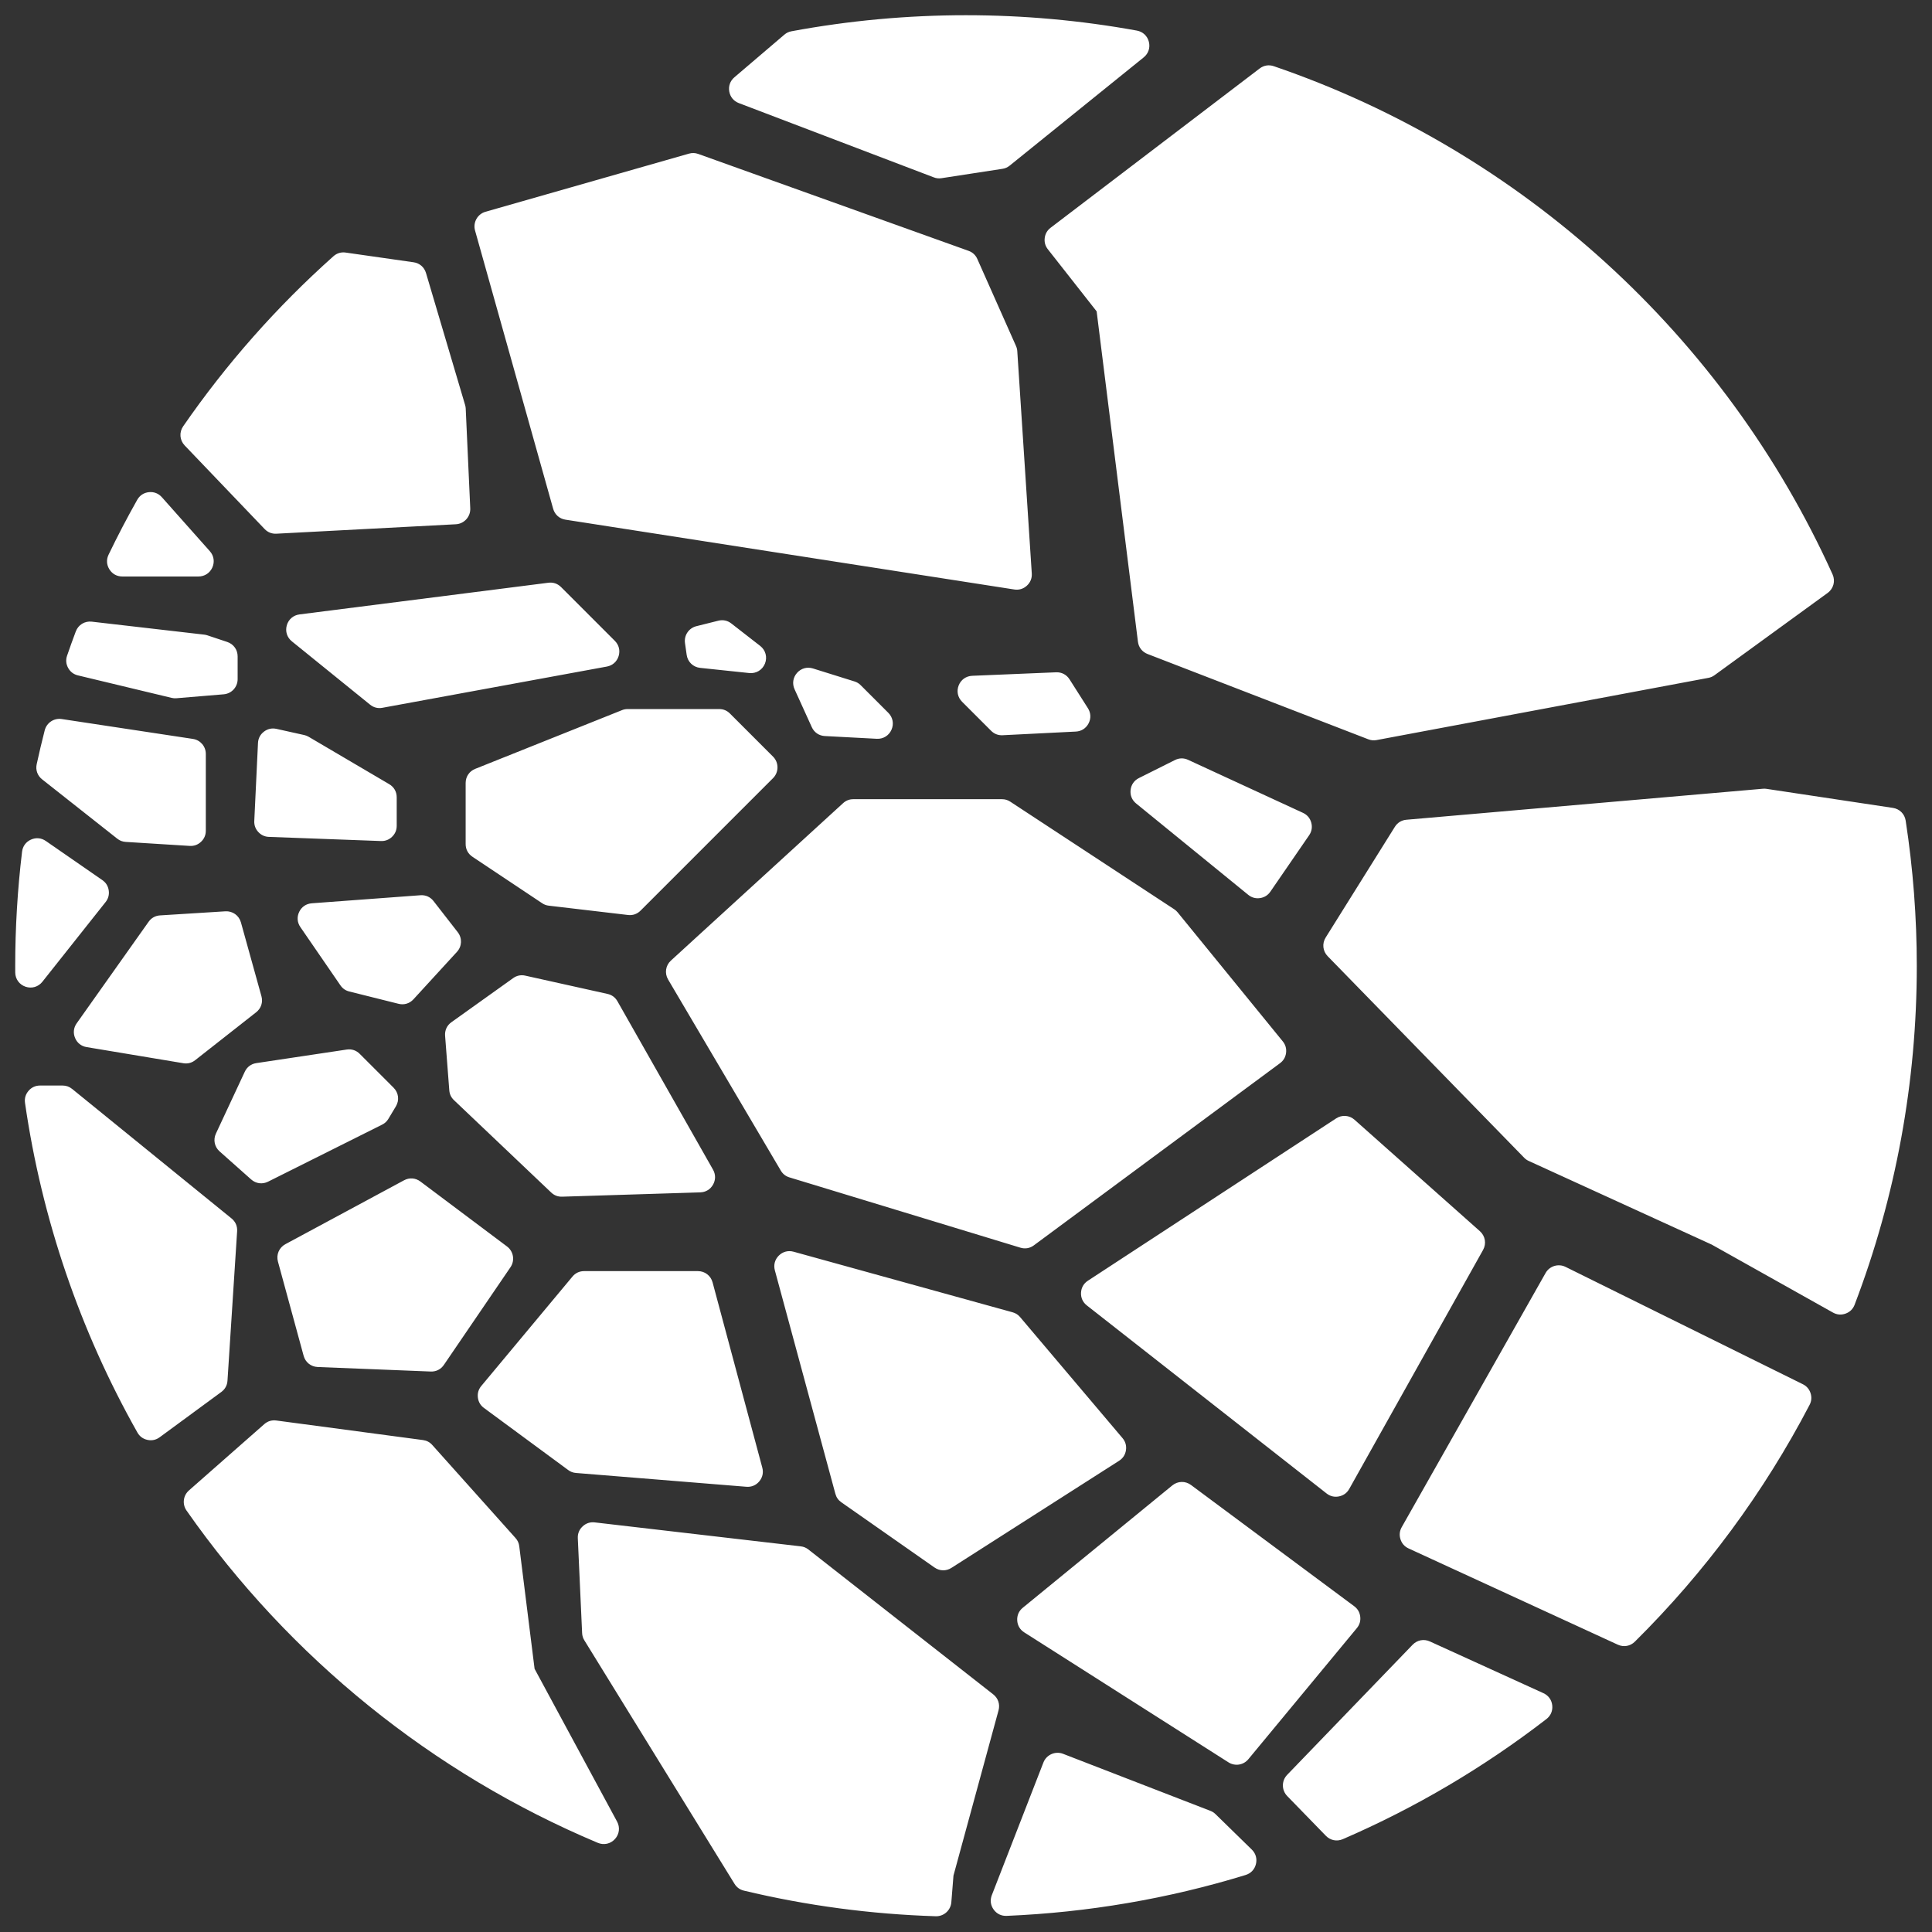 <?xml version="1.0" encoding="UTF-8"?>
<!DOCTYPE svg PUBLIC "-//W3C//DTD SVG 1.1//EN" "http://www.w3.org/Graphics/SVG/1.1/DTD/svg11.dtd">
<!-- Creator: CorelDRAW X7 -->
<svg xmlns="http://www.w3.org/2000/svg" xml:space="preserve" width="10in" height="10in" version="1.1" style="shape-rendering:geometricPrecision; text-rendering:geometricPrecision; image-rendering:optimizeQuality; fill-rule:evenodd; clip-rule:evenodd"
viewBox="0 0 1000000 1000000"
 xmlns:xlink="http://www.w3.org/1999/xlink">
 <rect x="0" y="0" width="1000000" height="1000000" fill="#333333" stroke="none"/>
 <defs>
  <style type="text/css">
   <![CDATA[
    .fil0 {fill:white}
   ]]>
  </style>
 </defs>
 <g id="Layer_x0020_1">
  <path class="fil0" d="M409654 16187c29783,-5530 60054,-8313 90346,-8313 29642,0 59267,2656 88431,7957 3100,564 5443,2748 6221,5801 779,3053 -231,6092 -2682,8072l-69357 56020c-1132,915 -2313,1436 -3750,1657l-31525 4849c-1410,217 -2668,84 -4001,-424l-100917 -38445c-2672,-1018 -4469,-3198 -4956,-6016 -487,-2817 473,-5476 2648,-7332l25868 -22074c1098,-937 2254,-1488 3674,-1752l0 0zm157965 144974l-25253 -32139c-1352,-1721 -1896,-3689 -1619,-5861 277,-2171 1297,-3940 3038,-5267l108211 -82446c2153,-1641 4758,-2063 7320,-1187 128275,43877 233325,139542 289213,263025 1556,3438 510,7395 -2542,9615l-58563 42591c-991,720 -1977,1145 -3180,1371l-171708 32196c-1504,282 -2862,157 -4289,-394l-114280 -44154c-2776,-1073 -4607,-3416 -4976,-6368l-21372 -170982 0 0zm318369 483043l-94723 -43301c-927,-424 -1652,-935 -2364,-1665l-101695 -104303c-2566,-2631 -2987,-6554 -1039,-9670l35809 -57295c1354,-2166 3450,-3450 5995,-3671l184531 -16047c650,-56 1210,-39 1855,59l65406 9855c3464,522 6078,3128 6609,6591 3823,24889 5754,50062 5754,75243 0,59941 -10807,119314 -32178,175323 -846,2215 -2446,3788 -4674,4596 -2229,807 -4466,624 -6533,-535l-62753 -35180zm50643 82966c-23592,45242 -54180,86656 -90437,122554 -2377,2354 -5791,2956 -8830,1558l-108269 -49804c-2075,-954 -3501,-2560 -4203,-4734 -701,-2174 -484,-4310 641,-6298l74450 -131528c2060,-3640 6593,-5033 10343,-3179l122814 60732c1970,975 3313,2526 3995,4616 682,2089 513,4134 -504,6083zm-136209 162612c-32386,24998 -67830,45935 -105386,62164 -3060,1323 -6446,651 -8769,-1739l-20019 -20590c-2961,-3046 -2970,-7897 -22,-10955l64946 -67352c2359,-2447 5839,-3109 8932,-1700l58771 26774c2584,1177 4232,3442 4558,6262 326,2821 -763,5402 -3011,7135l0 1zm-155693 80709c-40140,12325 -81746,19395 -123694,21160 -2737,116 -5142,-1058 -6735,-3285 -1594,-2227 -1928,-4883 -935,-7436l26703 -68665c1570,-4038 6140,-6053 10181,-4489l76245 29515c1041,402 1861,929 2659,1710l18767 18330c2044,1997 2823,4711 2150,7488 -673,2777 -2609,4833 -5341,5672zm-151214 316l-1104 13793c-335,4191 -3895,7375 -8096,7243 -33433,-1052 -66728,-5467 -99261,-13251 -2104,-503 -3735,-1684 -4870,-3525l-77717 -126028c-735,-1193 -1100,-2378 -1164,-3776l-2232 -49093c-108,-2389 748,-4489 2498,-6118 1748,-1630 3903,-2337 6277,-2061l106619 12396c1505,176 2754,689 3948,1624l95689 74999c2547,1996 3590,5146 2739,8269l-23326 85527 0 1zm-216820 -107038l42703 79080c1616,2993 1188,6513 -1097,9032 -2286,2519 -5748,3286 -8884,1968 -85659,-36018 -159581,-95868 -212863,-171983 -2311,-3302 -1778,-7764 1248,-10427l38974 -34297c1770,-1558 3905,-2205 6243,-1894l75898 10121c1939,257 3524,1096 4828,2553l43075 48143c1115,1246 1739,2615 1947,4274l7929 63430 -1 0zm-205578 -122317c-29774,-52766 -49508,-110619 -58167,-170585 -338,-2342 292,-4491 1841,-6280 1549,-1789 3586,-2719 5952,-2719l11634 0c1884,0 3503,575 4966,1763l82502 67032c2042,1659 3062,3993 2892,6618l-4991 77362c-155,2404 -1254,4412 -3196,5838l-31913 23447c-1881,1382 -4035,1843 -6317,1353 -2282,-490 -4056,-1796 -5203,-3829zm-63232 -238127c-7,-1108 -11,-2217 -11,-3325 0,-19773 1188,-39544 3547,-59176 339,-2818 1998,-5076 4587,-6241 2589,-1165 5379,-909 7713,707l29244 20245c1857,1286 2976,3085 3307,5318 332,2234 -216,4280 -1619,6049l-32725 41262c-2113,2665 -5518,3660 -8734,2551 -3216,-1108 -5285,-3989 -5309,-7390l0 0zm11105 -107779c1275,-5874 2666,-11722 4158,-17544 1008,-3932 4793,-6438 8807,-5830l67882 10285c3878,587 6694,3863 6694,7785l0 39738c0,2255 -839,4195 -2482,5739 -1643,1544 -3632,2261 -5882,2120l-33092 -2067c-1669,-105 -3075,-642 -4388,-1679l-38881 -30697c-2419,-1909 -3470,-4838 -2816,-7850l0 0zm15734 -56187c1445,-4198 2946,-8377 4506,-12533 1286,-3430 4635,-5477 8274,-5057l58215 6717c568,65 1046,171 1588,352l10308 3436c3272,1091 5384,4022 5384,7470l0 11780c0,4107 -3127,7506 -7220,7846l-24454 2039c-877,72 -1636,15 -2491,-190l-48503 -11641c-2237,-537 -3958,-1852 -5065,-3869 -1107,-2016 -1291,-4175 -542,-6351l0 1zm21473 -52257c4631,-9625 9580,-19096 14829,-28398 1290,-2285 3411,-3680 6021,-3960 2610,-278 4978,637 6722,2599l24836 27941c2107,2371 2597,5564 1298,8457 -1299,2893 -4011,4648 -7183,4648l-39427 0c-2787,0 -5184,-1323 -6667,-3683 -1483,-2360 -1638,-5092 -430,-7604l1 0zm38611 -66453c22311,-32292 48466,-61879 77757,-88005 1793,-1599 3976,-2258 6355,-1918l35138 5020c3118,445 5541,2537 6436,5558l20249 68339c190,642 285,1209 316,1879l2346 51611c196,4313 -3141,7995 -7452,8221l-92879 4889c-2372,124 -4463,-704 -6104,-2421l-41374 -43254c-2611,-2729 -2935,-6812 -788,-9919zm434578 611527l77393 -63323c2830,-2316 6745,-2407 9682,-227l84469 62749c1798,1336 2851,3152 3120,5376 269,2225 -322,4239 -1751,5965l-56148 67846c-2546,3076 -6925,3766 -10293,1623l-105714 -67272c-2201,-1400 -3478,-3572 -3633,-6176 -155,-2603 855,-4911 2874,-6561l1 0zm-45675 -20830l-48238 -33765c-1573,-1102 -2582,-2539 -3085,-4393l-31323 -115655c-759,-2805 -13,-5592 2048,-7641 2060,-2049 4851,-2781 7652,-2006l113342 31350c1593,441 2844,1241 3912,2503l52995 62630c1520,1796 2127,3936 1775,6262 -352,2327 -1564,4192 -3546,5459l-86777 55441c-2744,1752 -6088,1682 -8755,-185l0 0zm79375 -148450l128487 -84011c3017,-1972 6846,-1690 9540,706l64870 57662c2796,2484 3467,6469 1639,9732l-69261 123679c-1163,2079 -2988,3406 -5324,3874 -2335,468 -4531,-55 -6405,-1525l-124096 -97332c-2061,-1616 -3120,-3916 -3007,-6533 112,-2617 1365,-4819 3557,-6252l0 0zm-34938 -17101l-119526 -36377c-1961,-597 -3448,-1767 -4490,-3533l-58323 -98896c-1912,-3241 -1308,-7272 1469,-9811l89090 -81454c1509,-1380 3268,-2063 5313,-2063l76927 0c1603,0 2979,411 4320,1291l84842 55678c708,464 1250,953 1784,1609l54402 66766c1410,1730 1987,3740 1708,5955 -278,2216 -1334,4020 -3129,5348l-127411 94284c-2069,1532 -4513,1953 -6976,1203zm-370987 55969l-13303 -48777c-976,-3578 598,-7247 3863,-9005l61417 -33071c2765,-1489 5945,-1250 8458,634l44843 33632c3370,2527 4155,7254 1781,10735l-34468 50556c-1576,2309 -4028,3543 -6821,3432l-58488 -2341c-3489,-140 -6363,-2428 -7282,-5796l0 1zm128128 -84525l-50313 -47796c-1469,-1397 -2272,-3084 -2427,-5105l-2172 -28231c-218,-2828 966,-5363 3274,-7012l31952 -22823c1885,-1346 4024,-1781 6285,-1279l42562 9459c2252,500 4000,1792 5139,3800l49468 87157c1402,2468 1408,5267 19,7742 -1391,2475 -3783,3926 -6620,4015l-71497 2234c-2183,68 -4086,-657 -5670,-2161l0 0zm360789 -154082l-58035 -47288c-2134,-1739 -3155,-4232 -2852,-6969 302,-2736 1842,-4946 4305,-6178l18650 -9325c2213,-1107 4575,-1143 6821,-107l59443 27435c2182,1007 3657,2747 4294,5064 636,2317 257,4566 -1105,6546l-20059 29178c-1292,1880 -3114,3010 -5371,3334 -2258,323 -4323,-250 -6091,-1690l0 0zm-121102 -158044l-232300 -36135c-3118,-485 -5519,-2615 -6371,-5653l-40427 -144020c-1168,-4163 1261,-8511 5418,-9699l105300 -30086c1653,-472 3203,-421 4821,159l139906 50155c2101,753 3632,2175 4538,4215l20018 45041c396,890 598,1712 662,2685l7503 115045c161,2466 -720,4655 -2543,6323 -1824,1668 -4082,2350 -6525,1970zm-485285 224545l37219 -52544c1424,-2010 3476,-3154 5934,-3308l33785 -2112c3754,-234 7072,2128 8078,5752l10610 38196c868,3128 -169,6293 -2723,8299l-31564 24802c-1804,1418 -3897,1953 -6160,1576l-50049 -8343c-2753,-459 -4901,-2162 -5974,-4739 -1073,-2577 -770,-5301 844,-7579zm90301 80815l-16331 -14517c-2642,-2350 -3399,-6011 -1904,-9215l14944 -32021c1151,-2465 3277,-4054 5968,-4457l46783 -7019c2550,-382 4911,396 6735,2220l17546 17546c2589,2588 3069,6480 1184,9619l-3891 6485c-805,1341 -1831,2291 -3230,2991l-59051 29526c-2939,1469 -6297,1025 -8753,-1158l0 0zm31384 -142933l56221 -4165c2708,-201 5129,875 6797,3018l12537 16120c2378,3057 2206,7299 -411,10154l-22527 24577c-2004,2186 -4839,3037 -7715,2319l-25497 -6374c-1938,-484 -3447,-1532 -4579,-3178l-20733 -30157c-1643,-2389 -1865,-5254 -612,-7867 1254,-2613 3628,-4233 6519,-4446l0 -1zm84589 -69581l75979 -30392c976,-390 1875,-563 2925,-563l47369 0c2168,0 4034,773 5568,2306l22316 22316c3067,3067 3067,8069 0,11135l-68583 68582c-1761,1762 -4013,2544 -6488,2253l-40992 -4822c-1290,-152 -2366,-548 -3447,-1269l-36090 -24061c-2258,-1505 -3507,-3838 -3507,-6551l0 -31623c0,-3287 1899,-6090 4950,-7311zm-48795 37356l-57985 -2147c-2182,-81 -4030,-934 -5507,-2542 -1477,-1607 -2171,-3521 -2067,-5701l1921 -40347c114,-2402 1175,-4424 3086,-5884 1911,-1459 4140,-1950 6488,-1429l14360 3192c843,187 1539,461 2284,899l41704 24532c2472,1455 3881,3918 3881,6787l0 14772c0,2220 -811,4130 -2409,5670 -1599,1540 -3537,2281 -5756,2198l0 0zm-42155 -117297l128827 -16396c2497,-318 4781,463 6562,2243l27833 27834c2123,2122 2843,5042 1951,7908 -893,2867 -3144,4862 -6096,5404l-116172 21339c-2342,430 -4527,-128 -6377,-1626l-40488 -32776c-2505,-2027 -3501,-5172 -2620,-8272 881,-3100 3383,-5252 6580,-5658l0 0zm348195 31771l43407 -1808c2884,-120 5420,1204 6970,3639l9511 14945c1548,2431 1676,5283 352,7843 -1323,2561 -3723,4105 -6601,4249l-37887 1895c-2304,115 -4331,-667 -5961,-2296l-15031 -15032c-2260,-2259 -2929,-5452 -1768,-8430 1161,-2975 3815,-4872 7007,-5005l1 0zm-147791 -10817l-872 -6107c-573,-4011 1954,-7770 5885,-8752l11349 -2837c2427,-607 4769,-112 6743,1424l14940 11619c2817,2190 3803,5846 2469,9157 -1333,3311 -4578,5262 -8127,4889l-25417 -2676c-3635,-382 -6454,-3098 -6970,-6717l0 0zm65362 7018l21483 6714c1271,397 2277,1005 3219,1947l14311 14311c2351,2351 2978,5733 1625,8771 -1353,3037 -4286,4834 -7607,4660l-26880 -1415c-3010,-159 -5507,-1861 -6754,-4605l-8913 -19610c-1315,-2891 -835,-6091 1266,-8471 2104,-2380 5219,-3249 8250,-2302l0 0zm-171670 371385l47179 -56615c1549,-1858 3630,-2833 6049,-2833l58886 0c3613,0 6669,2344 7605,5834l25730 95901c684,2552 135,5052 -1556,7082 -1692,2029 -4052,3021 -6685,2807l-88181 -7149c-1525,-124 -2803,-602 -4035,-1509l-43614 -32138c-1812,-1335 -2876,-3158 -3146,-5392 -271,-2235 327,-4259 1768,-5988l0 0z"/>
 </g>
</svg>
